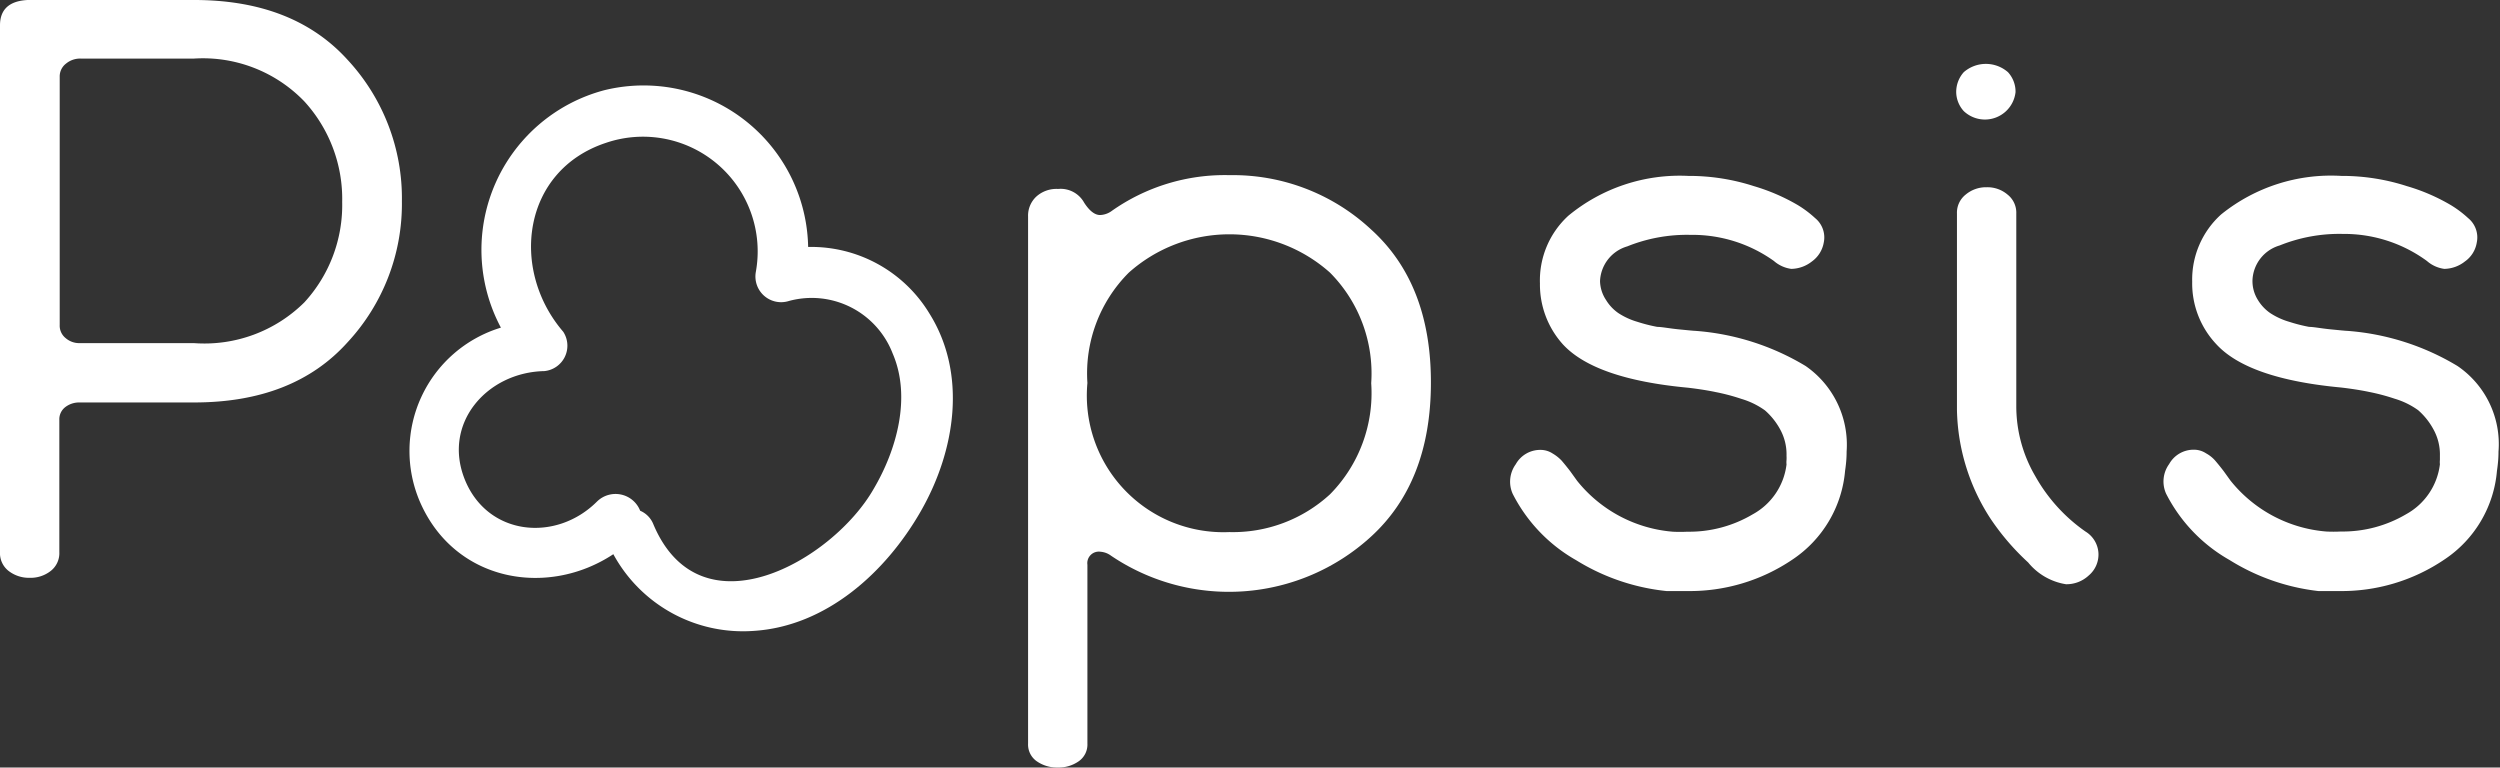 <svg id="Capa_1" data-name="Capa 1" xmlns="http://www.w3.org/2000/svg" viewBox="0 0 132.31 40.62"><rect x="0" y="0" width="132.31" height="40.62" fill="#333333" stroke="none"/><defs><style>.cls-1{fill:#fff;}</style></defs><path class="cls-1" d="M1.46,0h8.81q5.25,0,8.12,3.16a10.77,10.77,0,0,1,2.88,7.49,10.77,10.77,0,0,1-2.88,7.47q-2.86,3.18-8.12,3.18H4.21a1.2,1.2,0,0,0-.76.25.81.81,0,0,0-.31.67v7a1.19,1.19,0,0,1-.46,1,1.72,1.72,0,0,1-1.11.36,1.76,1.76,0,0,1-1.11-.36,1.19,1.19,0,0,1-.46-1V1.34C0,.5.49.05,1.46,0ZM4.21,18.16h6.06A7.51,7.51,0,0,0,16.11,16a7.61,7.61,0,0,0,2-5.31,7.65,7.65,0,0,0-2-5.32A7.45,7.45,0,0,0,10.27,3.1h-6a1.17,1.17,0,0,0-.78.27.85.85,0,0,0-.33.69V17.2a.84.84,0,0,0,.31.69A1.1,1.1,0,0,0,4.21,18.16Z"/><path class="cls-1" d="M58.24,29.2a.61.61,0,0,0-.69.69v9.46a1.08,1.08,0,0,1-.46.94,1.85,1.85,0,0,1-1.11.33,1.87,1.87,0,0,1-1.11-.33,1.08,1.08,0,0,1-.46-.94V11.46a1.38,1.38,0,0,1,.44-1.06A1.59,1.59,0,0,1,56,10a1.42,1.42,0,0,1,1.38.73c.28.43.56.65.84.65a1.1,1.1,0,0,0,.58-.19,10.38,10.38,0,0,1,6.28-1.92,10.73,10.73,0,0,1,7.49,2.88q3.17,2.87,3.16,8.12t-3.18,8.14a11.14,11.14,0,0,1-13.75,1A1.07,1.07,0,0,0,58.24,29.2ZM70.39,14.43a8,8,0,0,0-10.65,0,7.54,7.54,0,0,0-2.19,5.84,7.23,7.23,0,0,0,7.51,7.89,7.59,7.59,0,0,0,5.33-2,7.62,7.62,0,0,0,2.18-5.88A7.57,7.57,0,0,0,70.39,14.43Z"/><path class="cls-1" d="M89.36,9.31a11.13,11.13,0,0,1,3.46.54,10.39,10.39,0,0,1,2.32,1,5.64,5.64,0,0,1,.92.69,1.32,1.32,0,0,1,.46,1.3,1.56,1.56,0,0,1-.63,1,1.8,1.8,0,0,1-1.09.39,1.75,1.75,0,0,1-.92-.42,7.42,7.42,0,0,0-4.41-1.38,8.45,8.45,0,0,0-3.35.61,2,2,0,0,0-1.44,1.84A1.88,1.88,0,0,0,85,15.88a2.28,2.28,0,0,0,.65.69,3.75,3.75,0,0,0,1,.46,8.64,8.64,0,0,0,1.06.27c.24,0,.62.08,1.13.13s.8.08.88.08a13.19,13.19,0,0,1,5.84,1.86,5.07,5.07,0,0,1,2.17,4.54c0,.13,0,.47-.08,1a6.3,6.3,0,0,1-2.78,4.7,9.69,9.69,0,0,1-5.61,1.67c-.49,0-.84,0-1.07,0a11.27,11.27,0,0,1-4.77-1.63,8.42,8.42,0,0,1-3.36-3.51,1.57,1.57,0,0,1,.16-1.57,1.48,1.48,0,0,1,1.3-.76,1.17,1.17,0,0,1,.65.19,2.17,2.17,0,0,1,.48.38c.11.13.27.32.46.57l.36.5a7.24,7.24,0,0,0,5.06,2.69,7.37,7.37,0,0,0,.77,0,6.59,6.59,0,0,0,3.46-.92,3.48,3.48,0,0,0,1.79-2.64,1.11,1.11,0,0,1,0-.23,2.2,2.2,0,0,0,0-.23,2.74,2.74,0,0,0-.34-1.4,3.65,3.65,0,0,0-.8-1,4.16,4.16,0,0,0-1.25-.61,10.77,10.77,0,0,0-1.36-.36c-.38-.08-.87-.16-1.46-.23q-4.94-.46-6.63-2.3A4.73,4.73,0,0,1,81.5,15,4.64,4.64,0,0,1,83,11.42,9.26,9.26,0,0,1,89.36,9.31Z"/><path class="cls-1" d="M103.93,5.88a1.53,1.53,0,0,1-.4-1,1.57,1.57,0,0,1,.4-1.06,1.78,1.78,0,0,1,2.34,0,1.52,1.52,0,0,1,.4,1.06,1.63,1.63,0,0,1-2.74,1Zm-.36,15.81V11.3a1.22,1.22,0,0,1,.46-1,1.67,1.67,0,0,1,1.11-.39,1.64,1.64,0,0,1,1.11.39,1.22,1.22,0,0,1,.46,1V21.5a7.32,7.32,0,0,0,1,3.69,8.84,8.84,0,0,0,2.66,2.94,1.43,1.43,0,0,1,.69,1.18,1.45,1.45,0,0,1-.52,1.15,1.72,1.72,0,0,1-1.2.46,3.23,3.23,0,0,1-2-1.15,12.83,12.83,0,0,1-2-2.33A10.89,10.89,0,0,1,103.57,21.69Z"/><path class="cls-1" d="M123.92,9.31a11.13,11.13,0,0,1,3.46.54,10.18,10.18,0,0,1,2.32,1,5.64,5.64,0,0,1,.92.69,1.32,1.32,0,0,1,.46,1.3,1.52,1.52,0,0,1-.63,1,1.8,1.8,0,0,1-1.09.39,1.75,1.75,0,0,1-.92-.42A7.42,7.42,0,0,0,124,12.38a8.45,8.45,0,0,0-3.35.61,2,2,0,0,0-1.44,1.84,1.88,1.88,0,0,0,.29,1.05,2.28,2.28,0,0,0,.65.69,3.75,3.75,0,0,0,1,.46,8.64,8.64,0,0,0,1.06.27c.24,0,.62.08,1.13.13s.8.08.88.08a13.19,13.19,0,0,1,5.84,1.86,5,5,0,0,1,2.17,4.54c0,.13,0,.47-.08,1a6.27,6.27,0,0,1-2.78,4.7,9.69,9.69,0,0,1-5.61,1.67c-.49,0-.84,0-1.07,0A11.27,11.27,0,0,1,118,29.64a8.42,8.42,0,0,1-3.36-3.51,1.57,1.57,0,0,1,.16-1.57,1.48,1.48,0,0,1,1.3-.76,1.17,1.17,0,0,1,.65.19,1.79,1.79,0,0,1,.48.38c.11.13.27.32.46.57l.36.5a7.24,7.24,0,0,0,5.06,2.69,7.51,7.51,0,0,0,.77,0,6.62,6.62,0,0,0,3.47-.92,3.49,3.49,0,0,0,1.78-2.64,1.11,1.11,0,0,1,0-.23c0-.1,0-.18,0-.23a2.74,2.74,0,0,0-.35-1.4,3.65,3.65,0,0,0-.8-1,4.16,4.16,0,0,0-1.25-.61,10.77,10.77,0,0,0-1.36-.36c-.38-.08-.87-.16-1.46-.23q-4.94-.46-6.62-2.3a4.69,4.69,0,0,1-1.27-3.3,4.64,4.64,0,0,1,1.53-3.56A9.26,9.26,0,0,1,123.92,9.31Z"/><path class="cls-1" d="M32,4.77a8.74,8.74,0,0,0-5.49,12.57,6.82,6.82,0,0,0-4.28,9.23c1.84,4.22,6.74,5.07,10.23,2.76a7.81,7.81,0,0,0,7.42,4.06c3.85-.24,7-3.1,8.85-6.33s2.45-7.27.47-10.45a7.32,7.32,0,0,0-6.43-3.54A8.71,8.71,0,0,0,32,4.77Zm8,9.63a1.36,1.36,0,0,0,1.75,1.53,4.59,4.59,0,0,1,5.49,2.77c1,2.31.22,5.1-1,7.17-2.16,3.79-9.16,7.81-11.66,1.88a1.3,1.3,0,0,0-.7-.72,1.4,1.4,0,0,0-2.28-.49c-2.18,2.18-5.8,1.82-7-1.16s1.18-5.68,4.21-5.74a1.35,1.35,0,0,0,1-2.08c-2.83-3.29-2.18-8.53,2.26-10A6.07,6.07,0,0,1,40,14.4Z"/></svg>